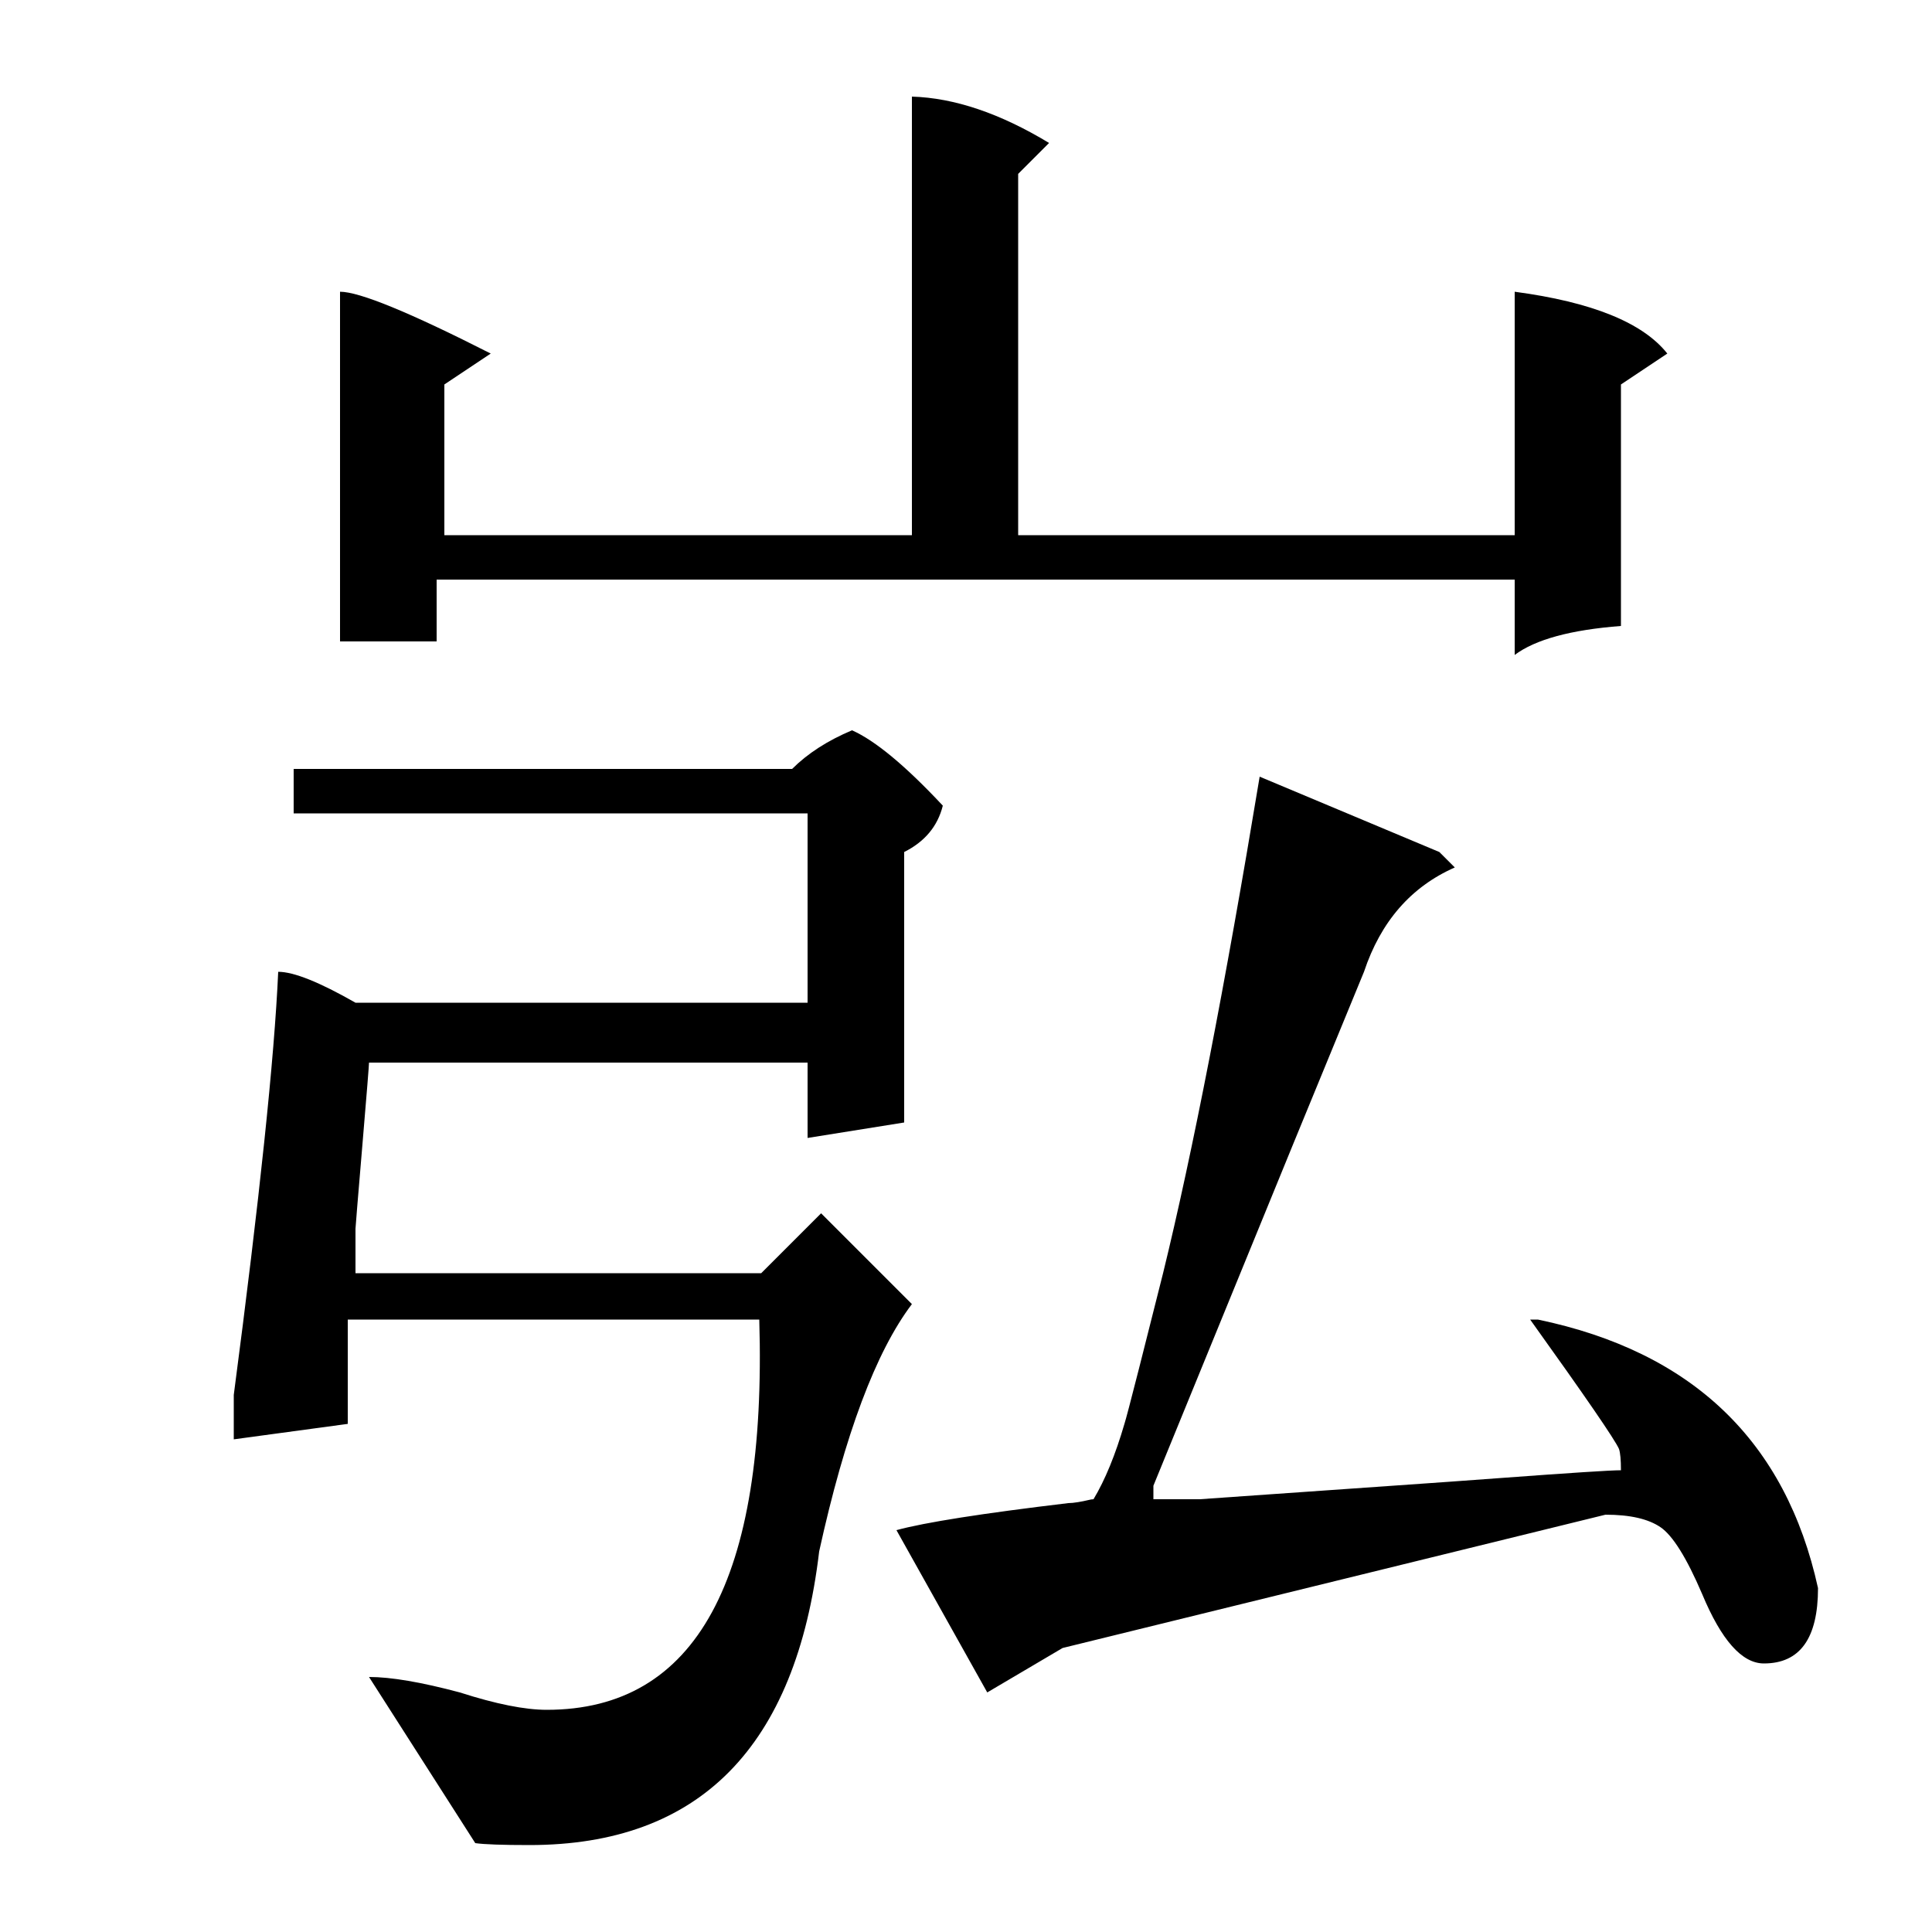 <?xml version="1.0" standalone="no"?>
<!DOCTYPE svg PUBLIC "-//W3C//DTD SVG 1.1//EN" "http://www.w3.org/Graphics/SVG/1.1/DTD/svg11.dtd" >
<svg xmlns="http://www.w3.org/2000/svg" xmlns:xlink="http://www.w3.org/1999/xlink" version="1.1" viewBox="0 -140 1000 1000">
  <g transform="matrix(1 0 0 -1 0 860)">
   <path fill="currentColor"
d="M393 317h-213v-54l-59 -8v23q20 152 23 219q12 0 40 -16h234v98h-266v23h258q12 12 31 20q18 -8 47 -39q-4 -16 -20 -24v-140l-50 -8v39h-227q0 -2 -3.5 -43.5t-3.5 -42.5v-23h210l31 31l47 -47q-28 -37 -48 -128q-18 -152 -150 -152q-21 0 -28 1l-55 86q17 0 47 -8
q28 -9 45 -9q116 0 110 202zM652 598l93 -39l8 -8q-34 -15 -47 -54l-37 -90l-72 -176v-7h24l100 7q29 2 56 4t42.5 3t19.5 1q0 8 -1 11q-3 7 -46 67h4q120 -25 145 -139q0 -39 -28 -39q-17 0 -32 36q-12 28 -21.5 34.5t-28.5 6.5l-281 -69l-39 -23l-47 84q22 6 89 14
q2 0 5 0.5t5 1t3 0.5q9 15 16 39q1 3 7.5 28.5t12.5 49.5q23 94 50 257zM784 700h-558v-32h-50v181q15 0 78 -32l-24 -16v-78h242v227q33 -1 71 -24l-16 -16v-187h257v126q60 -8 79 -32l-24 -16v-125q-39 -3 -55 -15v39z" />
  </g>

</svg>
